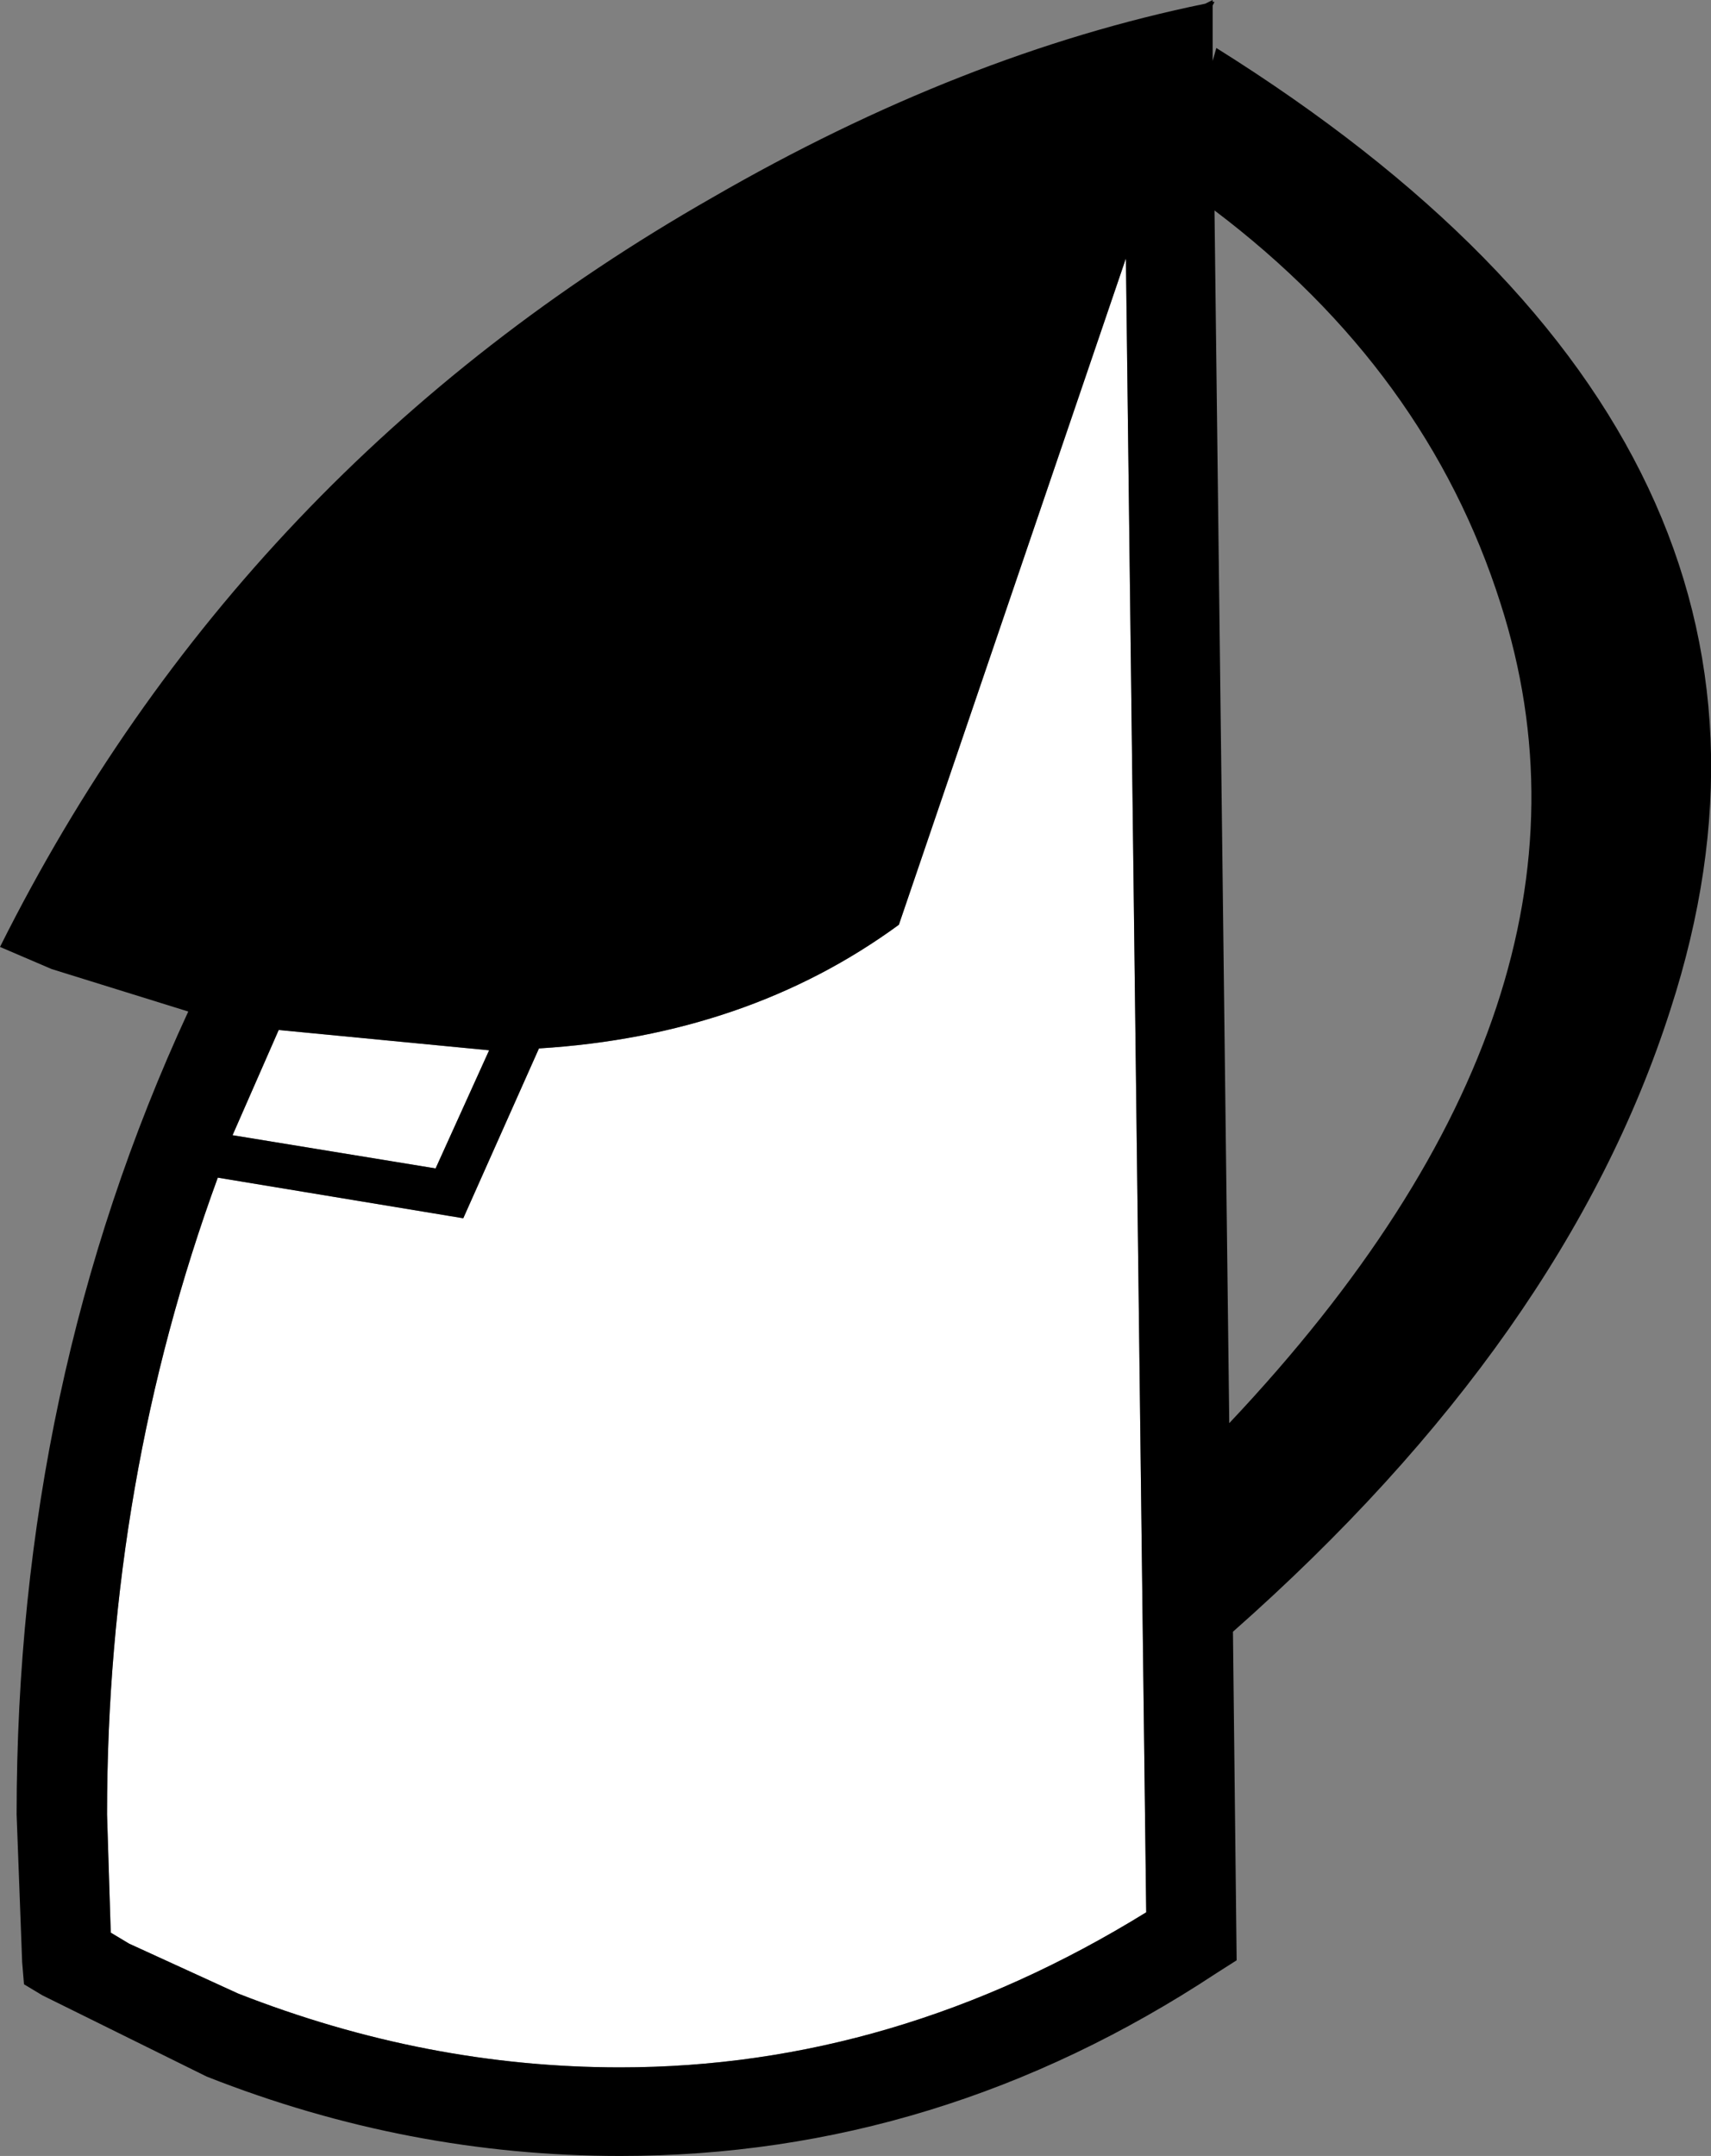 <?xml version="1.0" encoding="UTF-8" standalone="no"?>
<svg xmlns:xlink="http://www.w3.org/1999/xlink" height="58.4px" width="46.35px" xmlns="http://www.w3.org/2000/svg">
  <rect width="100%" height="100%" fill="#808080" stroke="none"/>
  <g transform="matrix(1.0, 0.0, 0.0, 1.0, 23.2, 29.2)">
    <path d="M-9.95 -0.75 L-11.4 2.45 -16.9 1.55 -15.65 -1.3 -9.95 -0.75" fill="#ffffff" fill-rule="evenodd" stroke="none"/>
    <path d="M-8.6 -0.8 Q-2.95 -1.15 1.15 -4.15 L7.3 -22.2 7.85 22.6 Q1.05 26.8 -6.4 26.8 -11.65 26.8 -16.75 24.8 L-19.7 23.45 -20.2 23.15 -20.3 19.95 Q-20.3 10.9 -17.3 2.7 L-10.65 3.8 -8.6 -0.8" fill="#ffffff" fill-rule="evenodd" stroke="none"/>
    <path d="M17.45 -12.85 Q15.45 -19.15 9.7 -23.5 L10.1 9.35 Q20.9 -2.1 17.45 -12.85 M-8.6 -0.8 L-10.65 3.8 -17.3 2.7 Q-20.3 10.9 -20.3 19.95 L-20.2 23.15 -19.7 23.45 -16.75 24.8 Q-11.65 26.8 -6.4 26.8 1.05 26.8 7.85 22.6 L7.3 -22.2 1.15 -4.15 Q-2.95 -1.15 -8.6 -0.8 M-15.65 -1.3 L-16.9 1.55 -11.4 2.45 -9.95 -0.75 -15.65 -1.3 M-21.8 -2.95 L-23.2 -3.55 Q-16.7 -16.55 -3.9 -23.85 2.85 -27.75 9.45 -29.1 L9.65 -29.2 9.65 -29.15 9.7 -29.15 9.65 -29.05 9.65 -27.55 9.75 -27.9 Q27.0 -17.1 22.05 -1.85 19.2 7.05 10.2 15.0 L10.3 23.9 9.75 24.25 Q2.25 29.2 -6.4 29.2 -12.15 29.2 -17.6 27.05 L-22.05 24.85 -22.55 24.55 -22.6 23.95 -22.75 19.95 Q-22.75 8.25 -18.1 -1.8 L-21.8 -2.95" fill="#000000" fill-rule="evenodd" stroke="none"/>
  </g>
</svg>
